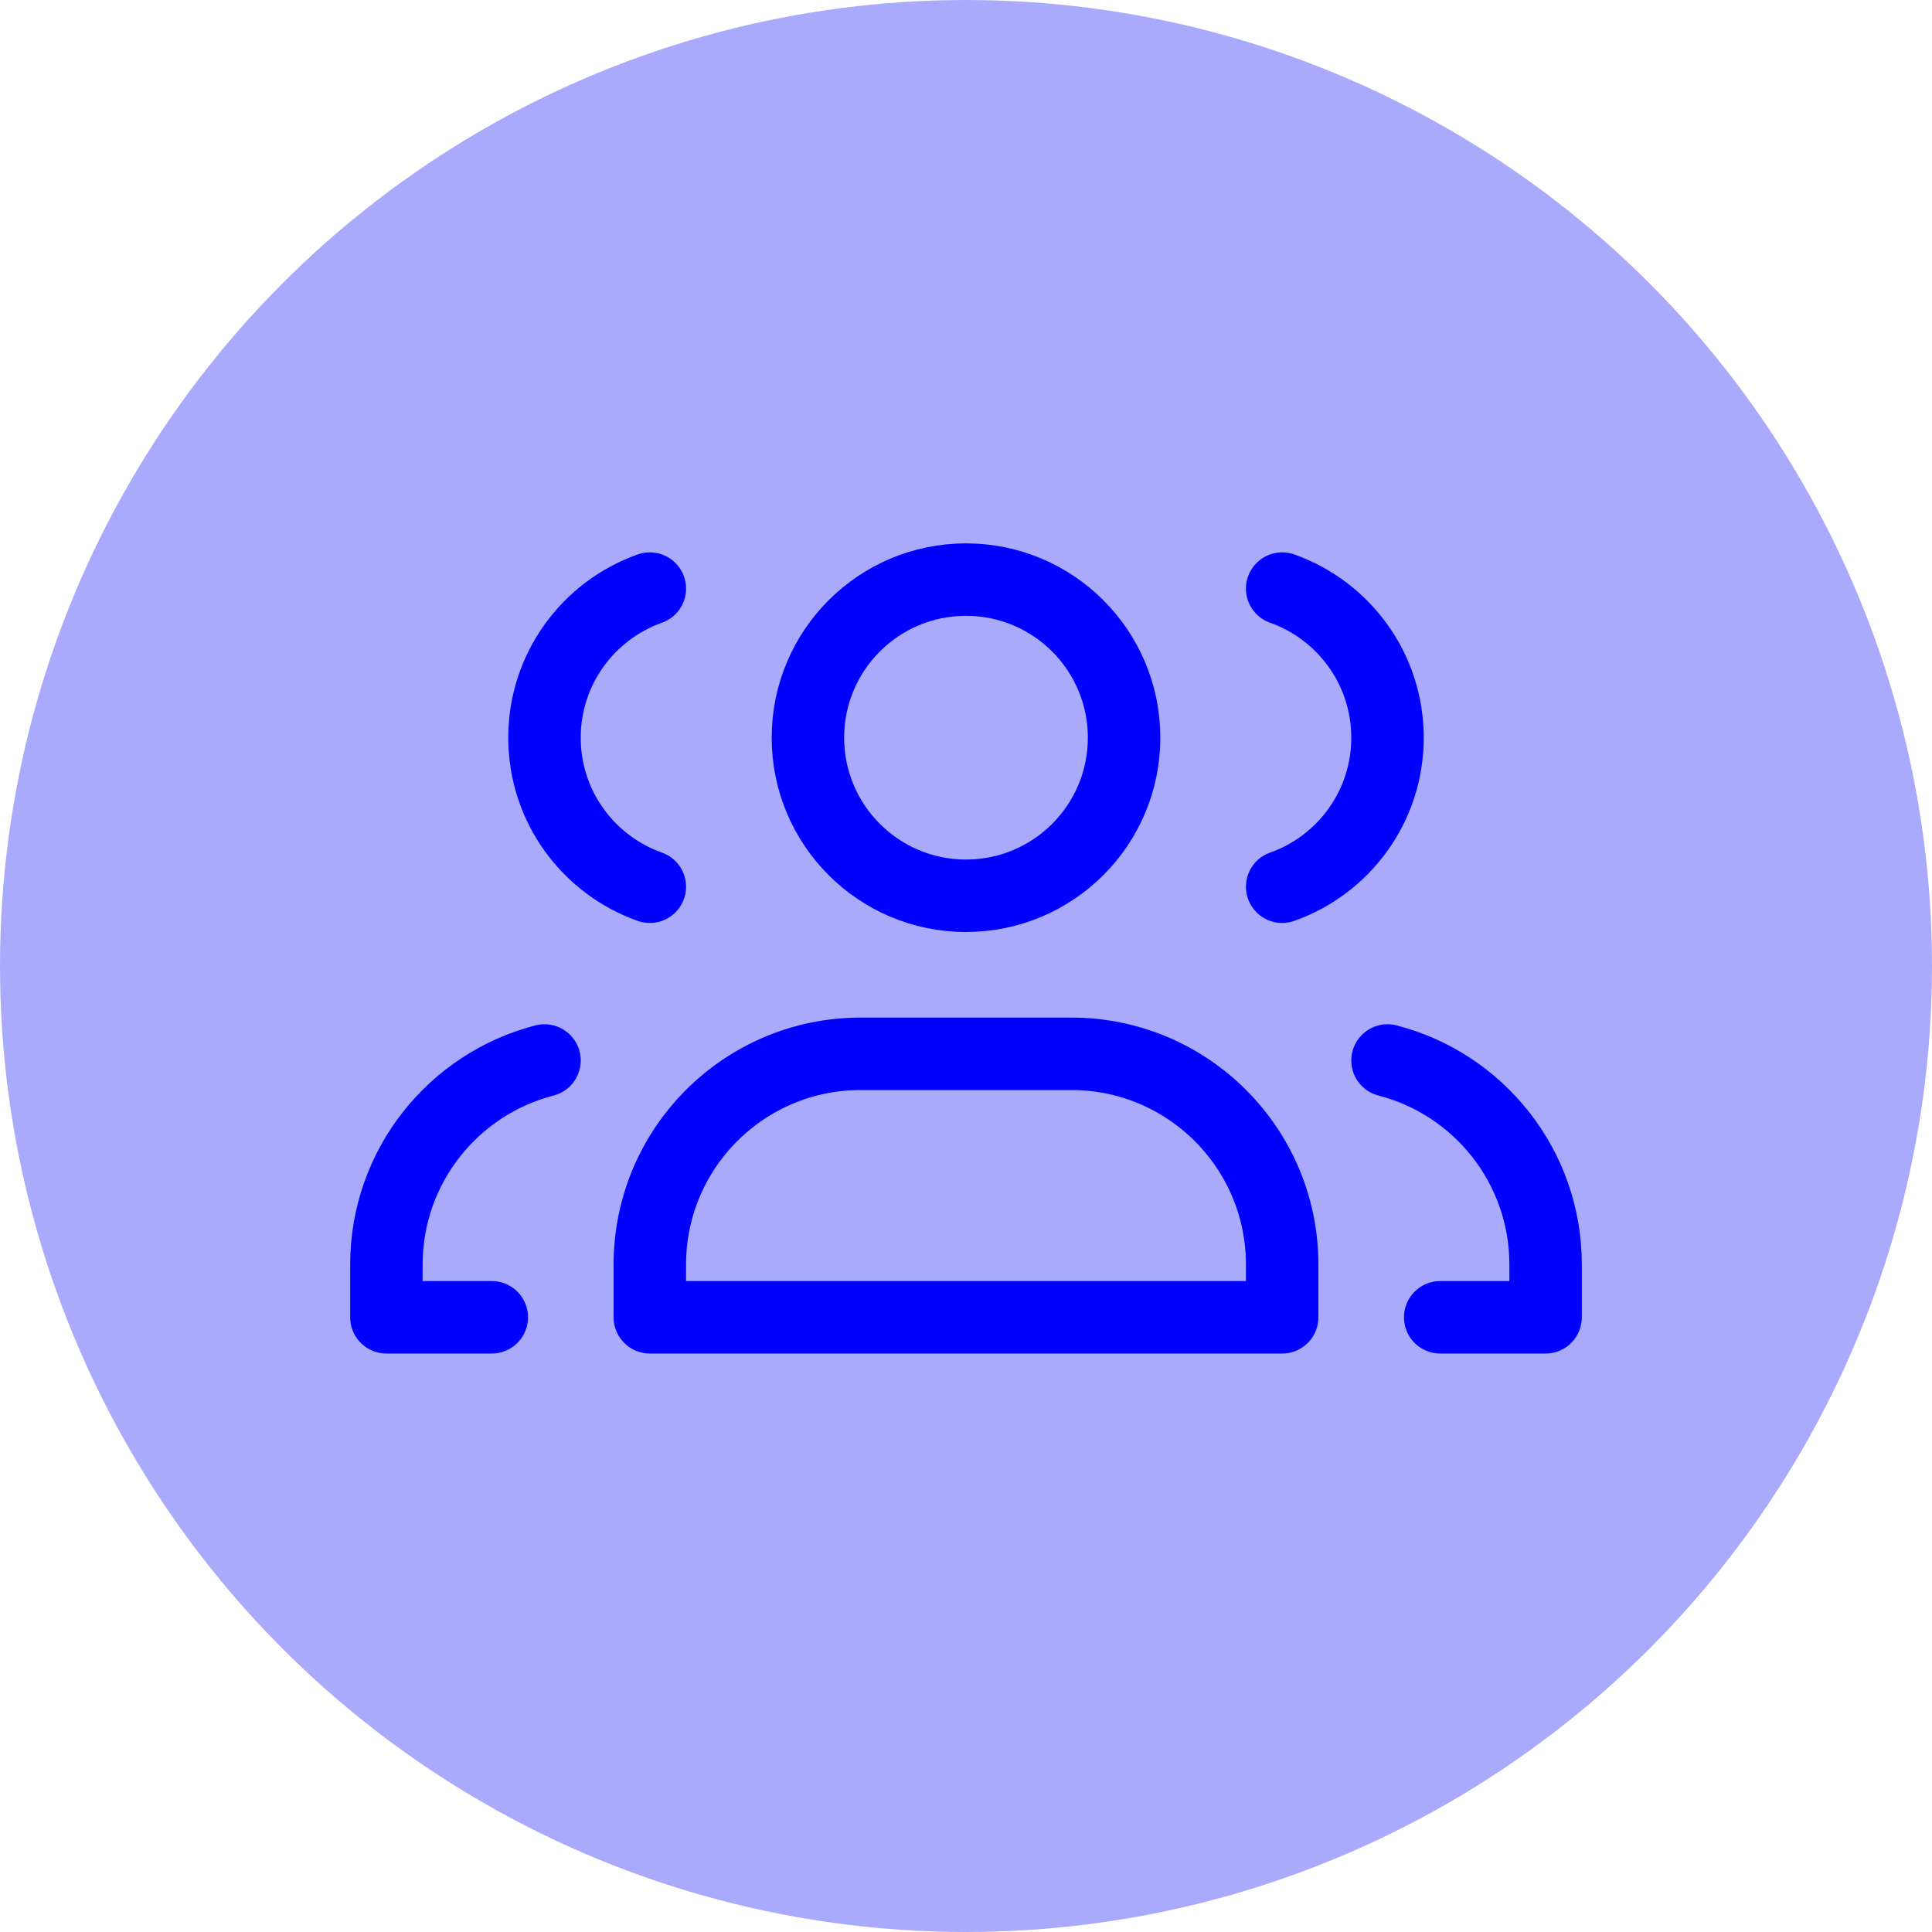 <svg width="40" height="40" viewBox="0 0 40 40" fill="none" xmlns="http://www.w3.org/2000/svg">
<circle opacity="0.5" cx="20" cy="20" r="20" fill="#5656FA"/>
<path d="M10.182 27.273H8V26.182C8 24.148 9.391 22.44 11.273 21.956M13.454 18.359C12.183 17.91 11.273 16.698 11.273 15.273C11.273 13.848 12.183 12.636 13.454 12.186M29.818 27.273H32V26.182C32 24.148 30.609 22.44 28.727 21.956M26.546 12.186C27.817 12.636 28.727 13.848 28.727 15.273C28.727 16.698 27.817 17.91 26.546 18.359M17.818 21.818H22.182C24.592 21.818 26.546 23.772 26.546 26.182V27.273H13.454V26.182C13.454 23.772 15.408 21.818 17.818 21.818ZM23.273 15.273C23.273 17.08 21.808 18.546 20 18.546C18.192 18.546 16.727 17.08 16.727 15.273C16.727 13.465 18.192 12 20 12C21.808 12 23.273 13.465 23.273 15.273Z" stroke="#0000FF" stroke-width="1.5" stroke-linecap="round" stroke-linejoin="round"/>
</svg>
